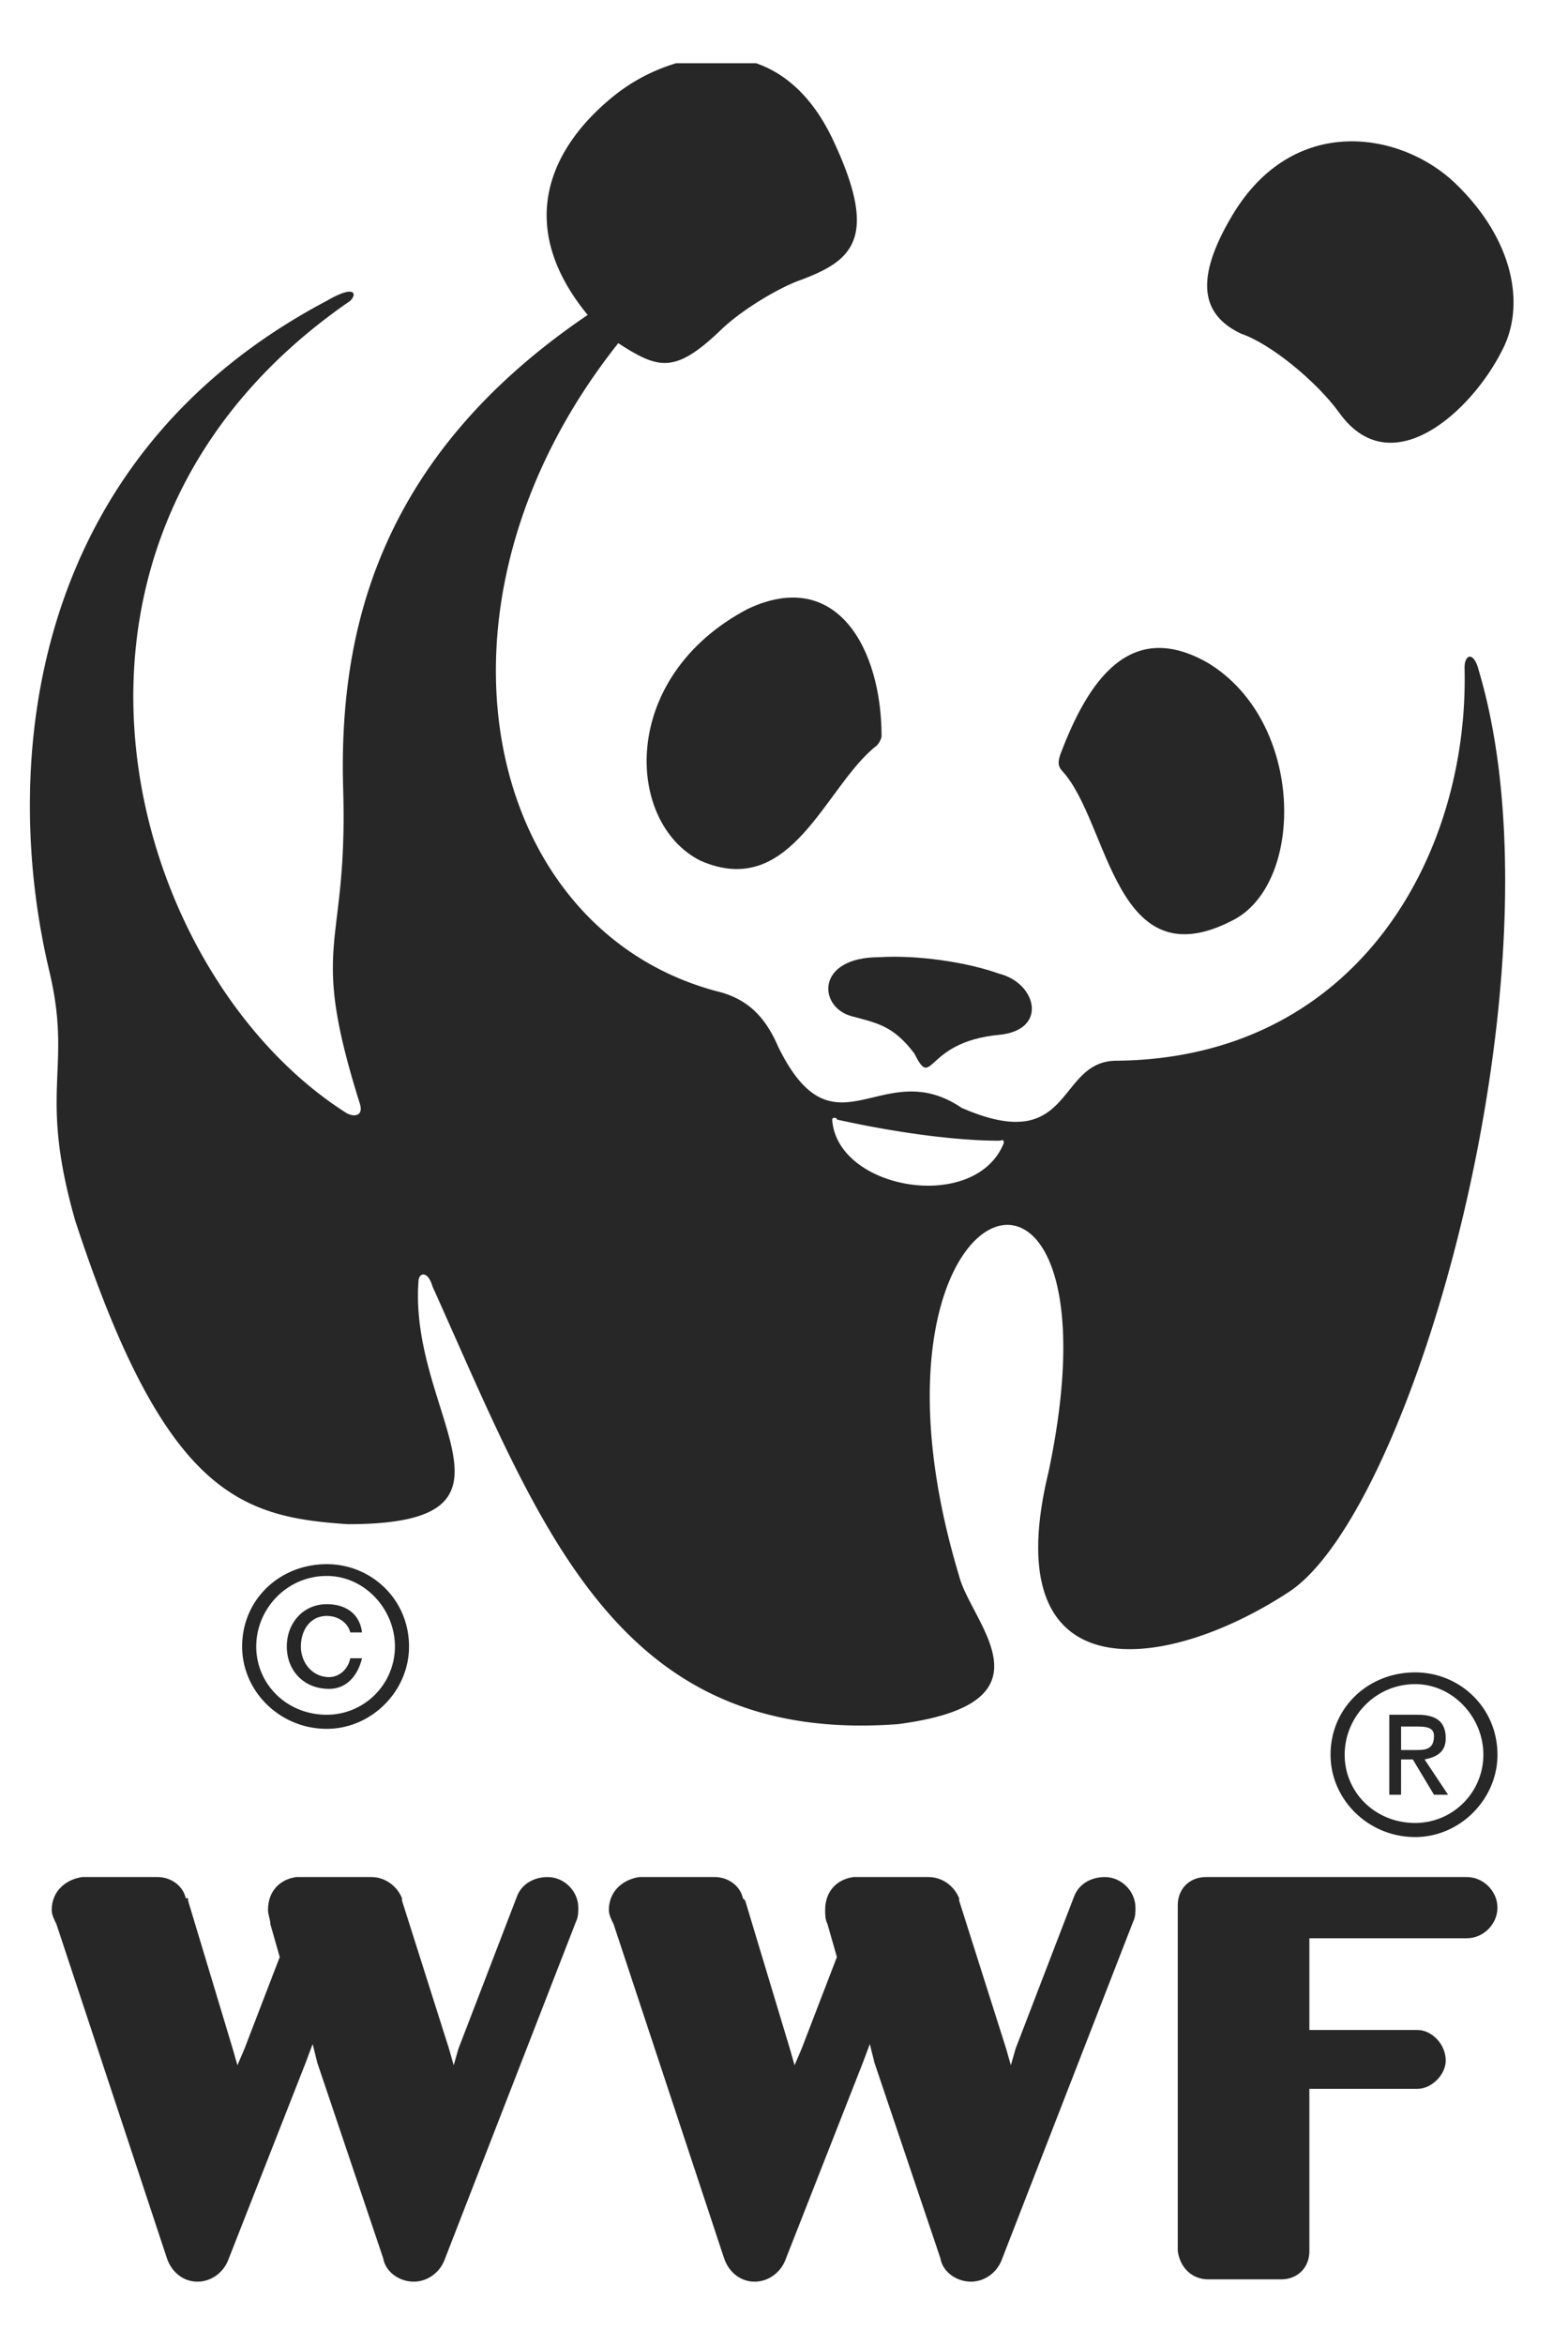 <svg height="2500" viewBox="-2.522 0 132.33 187.082" width="1673" xmlns="http://www.w3.org/2000/svg"><g fill="#272728"><path d="m43.704 152.962c-1.19 0-2.182.597-2.579 1.587l-4.96 12.896-.397 1.389-.396-1.389-3.968-12.499v-.198c-.397-.992-1.389-1.786-2.579-1.786h-6.349c-1.389.198-2.381 1.19-2.381 2.778 0 .396.198.793.198 1.188l.793 2.778-2.976 7.736-.595 1.39-.397-1.39-3.77-12.498v-.198h-.198c-.198-.992-1.19-1.786-2.381-1.786h-6.348c-1.389.198-2.579 1.189-2.579 2.778 0 .396.199.793.396 1.188l9.324 28.174c.397 1.188 1.389 1.982 2.58 1.982 1.19 0 2.182-.794 2.579-1.785l6.547-16.665.595-1.587.397 1.587 5.555 16.468c.198 1.188 1.389 1.982 2.579 1.982 1.191 0 2.183-.794 2.58-1.785l11.11-28.568c.198-.396.198-.793.198-1.19.001-1.387-1.19-2.577-2.578-2.577zm47.02 0c-1.19 0-2.184.597-2.579 1.587l-4.96 12.896-.396 1.389-.396-1.389-3.969-12.499v-.198c-.396-.992-1.389-1.786-2.578-1.786h-6.35c-1.389.198-2.381 1.19-2.381 2.778 0 .396 0 .793.198 1.188l.794 2.778-2.977 7.736-.596 1.39-.396-1.39-3.77-12.498-.198-.198c-.198-.992-1.19-1.786-2.38-1.786h-6.349c-1.389.198-2.579 1.189-2.579 2.778 0 .396.199.793.397 1.188l9.325 28.174c.396 1.188 1.389 1.982 2.58 1.982 1.189 0 2.182-.794 2.578-1.785l6.549-16.665.595-1.587.396 1.587 5.557 16.468c.197 1.188 1.389 1.982 2.578 1.982 1.19 0 2.184-.794 2.58-1.785l11.109-28.568c.198-.396.198-.793.198-1.19-.001-1.387-1.192-2.577-2.58-2.577zm30.552 0h-22.023c-1.389 0-2.379.992-2.379 2.381v29.164c.197 1.39 1.189 2.381 2.578 2.381h6.149c1.389 0 2.381-.991 2.381-2.381v-13.688h9.127c1.188 0 2.38-1.19 2.38-2.381 0-1.389-1.189-2.58-2.38-2.58h-9.127v-7.736h13.293c1.39 0 2.579-1.189 2.579-2.579.001-1.39-1.188-2.581-2.578-2.581zm-34.124-93.245c3.969 4.365 4.364 17.856 14.482 12.499 5.951-3.174 5.951-16.665-2.182-21.625-6.549-3.77-10.119 1.389-12.5 7.737-.197.595-.197.992.2 1.389zm-15.673-2.182c-4.364 3.373-7.142 13.094-14.879 9.721-6.348-3.174-6.943-15.475 3.968-21.228 7.539-3.571 11.309 3.373 11.309 10.713-.001.198-.199.595-.398.794zm10.317 24.402c4.166-.396 3.174-4.364 0-5.158-2.778-.992-6.944-1.587-10.118-1.389-5.357 0-5.158 4.166-2.382 4.96 2.183.595 3.57.793 5.356 3.174 1.588 3.175.795-.992 7.144-1.587zm19.641-69.041c5.158-8.729 14.284-7.142 18.848-2.777 4.961 4.761 5.952 10.316 3.969 14.086-2.58 5.158-9.324 11.309-13.689 5.357-1.982-2.777-5.952-5.952-8.332-6.746-3.376-1.587-3.97-4.564-.796-9.92z"/><path d="m122.269 51.186c-.396-1.587-1.191-1.389-1.191-.198.397 15.871-9.125 32.934-29.361 33.132-5.158 0-3.57 8.135-13.094 3.968-6.746-4.563-10.714 4.563-15.476-5.158-1.19-2.778-2.778-3.968-4.762-4.563-20.038-4.96-26.387-32.537-8.729-54.757 3.373 2.183 4.761 2.579 8.531-.992 1.786-1.786 5.158-3.77 6.943-4.365 4.166-1.587 6.548-3.373 2.777-11.507-1.736-3.832-4.101-5.873-6.621-6.746h-6.739a15.465 15.465 0 0 0 -5.289 2.778c-5.158 4.166-8.531 10.713-2.184 18.451-17.853 12.102-21.027 26.981-20.631 40.075.396 13.689-2.976 12.499 1.389 26.386.396 1.191-.595 1.191-1.19.795-18.649-11.904-28.767-48.409.397-68.447.595-.595.397-1.389-1.984 0-25.197 13.293-27.577 39.084-23.411 56.543 1.984 8.332-.992 9.92 2.183 21.03 7.539 23.014 13.887 24.996 23.013 25.593 16.467 0 5.158-9.126 5.952-20.435 0-.795.794-.992 1.19.396 9.126 20.235 15.475 38.687 39.282 36.901 13.688-1.785 6.149-8.531 5.157-12.5-10.117-33.527 14.482-41.463 7.539-8.729-4.562 18.848 9.92 16.863 20.236 10.118 10.516-6.744 23.612-52.573 16.073-77.769zm-40.077 39.877c-2.381 5.953-14.086 3.969-14.483-1.983 0-.198.397-.198.397 0 5.356 1.19 10.315 1.785 13.688 1.785.2 0 .398-.198.398.198z"/><path d="m30.808 133.52a5.759 5.759 0 0 1 -5.753 5.754c-3.373 0-5.952-2.58-5.952-5.754 0-3.175 2.579-5.951 5.952-5.951 3.174-.001 5.753 2.776 5.753 5.951zm-5.753-6.944c-3.968 0-7.142 2.977-7.142 6.943 0 3.771 3.174 6.943 7.142 6.943 3.77 0 6.943-3.174 6.943-6.943 0-3.967-3.174-6.943-6.943-6.943z"/><path d="m27.039 134.512c-.199.992-.992 1.588-1.786 1.588-1.389 0-2.381-1.19-2.381-2.58 0-1.389.794-2.578 2.183-2.578.992 0 1.785.595 1.984 1.389h.992c-.199-1.587-1.389-2.381-2.976-2.381-1.984 0-3.373 1.587-3.373 3.57 0 1.984 1.389 3.571 3.571 3.571 1.389 0 2.381-.991 2.778-2.579zm95.627 8.134a5.758 5.758 0 0 1 -5.754 5.754c-3.373 0-5.951-2.579-5.951-5.754 0-3.176 2.578-5.953 5.951-5.953 3.173 0 5.754 2.778 5.754 5.953zm-5.754-6.944c-3.969 0-7.143 2.977-7.143 6.944 0 3.77 3.174 6.943 7.143 6.943 3.77 0 6.943-3.175 6.943-6.943 0-3.968-3.174-6.944-6.943-6.944z"/><path d="m115.721 143.043h.991l1.787 2.977h1.188l-1.983-2.977c.992-.199 1.785-.596 1.785-1.786 0-1.389-.793-1.983-2.38-1.983h-2.381v6.746h.991zm0-.793v-1.984h1.19c.793 0 1.588 0 1.588.795 0 1.189-.795 1.189-1.588 1.189z"/></g></svg>